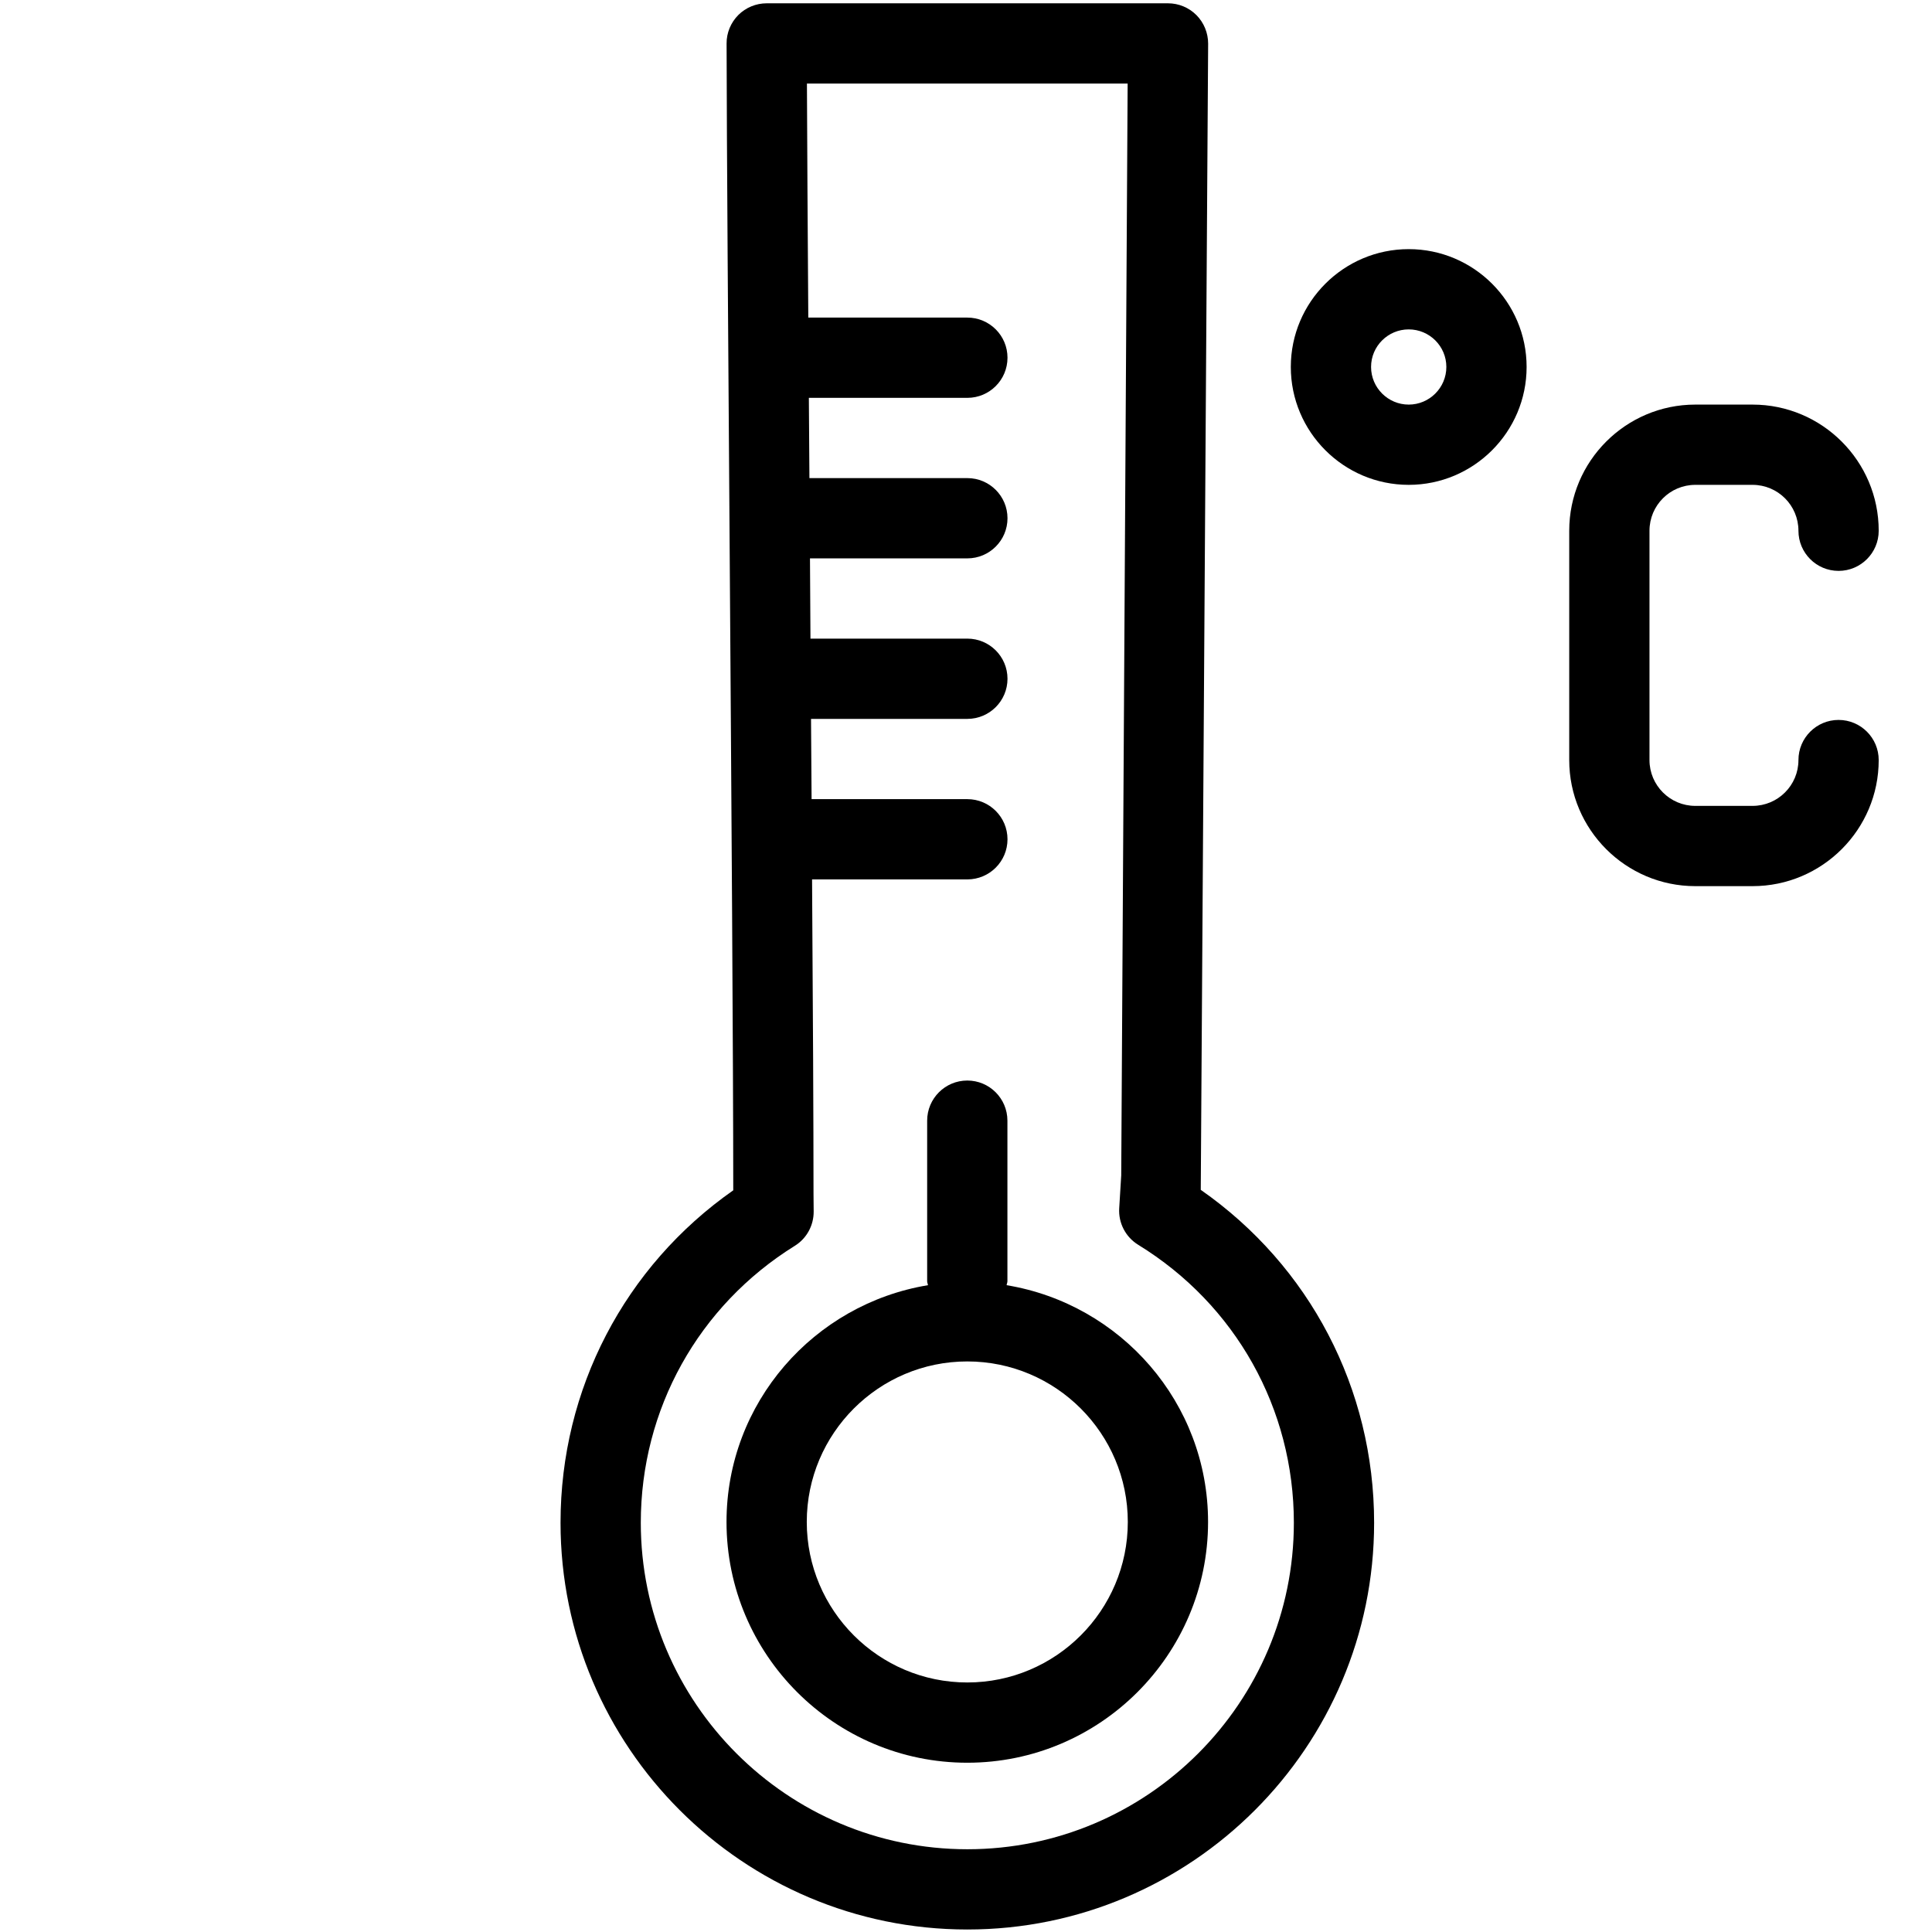 <?xml version="1.0" encoding="UTF-8" standalone="no"?>
<!DOCTYPE svg PUBLIC "-//W3C//DTD SVG 1.1//EN" "http://www.w3.org/Graphics/SVG/1.1/DTD/svg11.dtd">
<svg width="100%" height="100%" viewBox="0 0 24 24" version="1.1" xmlns="http://www.w3.org/2000/svg" xmlns:xlink="http://www.w3.org/1999/xlink" xml:space="preserve" xmlns:serif="http://www.serif.com/" style="fill-rule:evenodd;clip-rule:evenodd;stroke-linejoin:round;stroke-miterlimit:1.414;">
    <g transform="matrix(0.997,0,0,0.997,0.052,0.041)">
        <g transform="matrix(1,0,0,1,22.856,7.071)">
            <path d="M0,1.858C-0.276,1.858 -0.5,2.082 -0.5,2.358C-0.5,2.673 -0.756,2.929 -1.072,2.929L-1.785,2.929C-2.1,2.929 -2.356,2.673 -2.356,2.358L-2.356,-0.499C-2.356,-0.815 -2.1,-1.071 -1.785,-1.071L-1.072,-1.071C-0.756,-1.071 -0.5,-0.815 -0.5,-0.499C-0.5,-0.223 -0.276,0.001 0,0.001C0.276,0.001 0.5,-0.223 0.5,-0.499C0.5,-1.366 -0.205,-2.071 -1.072,-2.071L-1.785,-2.071C-2.651,-2.071 -3.356,-1.366 -3.356,-0.499L-3.356,2.358C-3.356,3.224 -2.651,3.929 -1.785,3.929L-1.072,3.929C-0.205,3.929 0.5,3.224 0.5,2.358C0.5,2.082 0.276,1.858 0,1.858"/>
        </g>
        <g transform="matrix(1,0,0,1,17.5,4.063)">
            <path d="M0,0.937C-0.258,0.937 -0.469,0.727 -0.469,0.468C-0.469,0.209 -0.258,0 0,0C0.258,0 0.469,0.209 0.469,0.468C0.469,0.727 0.258,0.937 0,0.937M0,-1C-0.81,-1 -1.469,-0.341 -1.469,0.468C-1.469,1.278 -0.81,1.937 0,1.937C0.81,1.937 1.469,1.278 1.469,0.468C1.469,-0.341 0.81,-1 0,-1"/>
        </g>
        <g transform="matrix(1,0,0,1,12.001,1)">
            <path d="M0,22C-2.244,22 -4.069,20.175 -4.069,17.932C-4.069,16.519 -3.352,15.229 -2.151,14.482C-2.003,14.391 -1.914,14.228 -1.915,14.054L-1.917,13.834C-1.917,12.966 -1.924,11.543 -1.935,9.916L0,9.916C0.276,9.916 0.5,9.692 0.5,9.416C0.5,9.14 0.276,8.916 0,8.916L-1.941,8.916C-1.943,8.586 -1.945,8.254 -1.948,7.916L0,7.916C0.276,7.916 0.5,7.692 0.5,7.416C0.5,7.14 0.276,6.916 0,6.916L-1.955,6.916C-1.957,6.582 -1.959,6.248 -1.961,5.916L0,5.916C0.276,5.916 0.5,5.692 0.5,5.416C0.5,5.14 0.276,4.916 0,4.916L-1.968,4.916C-1.971,4.576 -1.973,4.244 -1.975,3.916L0,3.916C0.276,3.916 0.5,3.692 0.5,3.416C0.5,3.14 0.276,2.916 0,2.916L-1.982,2.916C-1.99,1.774 -1.996,0.757 -1.999,0L1.997,0L1.917,13.604L1.892,14.012C1.88,14.196 1.971,14.372 2.129,14.469C3.343,15.215 4.068,16.51 4.068,17.932C4.068,20.175 2.243,22 0,22M2.908,13.784L3,-0.497C3,-0.63 2.948,-0.758 2.854,-0.853C2.76,-0.947 2.633,-1 2.5,-1L-2.5,-1C-2.633,-1 -2.761,-0.947 -2.854,-0.854C-2.948,-0.759 -3.001,-0.632 -3,-0.499C-2.998,0.769 -2.98,3.204 -2.962,5.763C-2.94,8.89 -2.917,12.201 -2.917,13.79C-4.27,14.738 -5.069,16.266 -5.069,17.932C-5.069,20.727 -2.795,23 0,23C2.794,23 5.068,20.727 5.068,17.932C5.068,16.262 4.266,14.732 2.908,13.784"/>
        </g>
        <g transform="matrix(1,0,0,1,12,14.422)">
            <path d="M0,6.5C-1.103,6.5 -2,5.603 -2,4.5C-2,3.397 -1.103,2.5 0,2.5C1.103,2.5 2,3.397 2,4.5C2,5.603 1.103,6.5 0,6.5M0.49,1.55C0.492,1.532 0.5,1.518 0.5,1.5L0.5,-0.5C0.5,-0.776 0.276,-1 0,-1C-0.276,-1 -0.5,-0.776 -0.5,-0.5L-0.5,1.5C-0.5,1.518 -0.492,1.532 -0.49,1.55C-1.911,1.785 -3,3.014 -3,4.5C-3,6.154 -1.654,7.5 0,7.5C1.654,7.5 3,6.154 3,4.5C3,3.014 1.911,1.785 0.49,1.55"/>
        </g>
    </g>
</svg>
